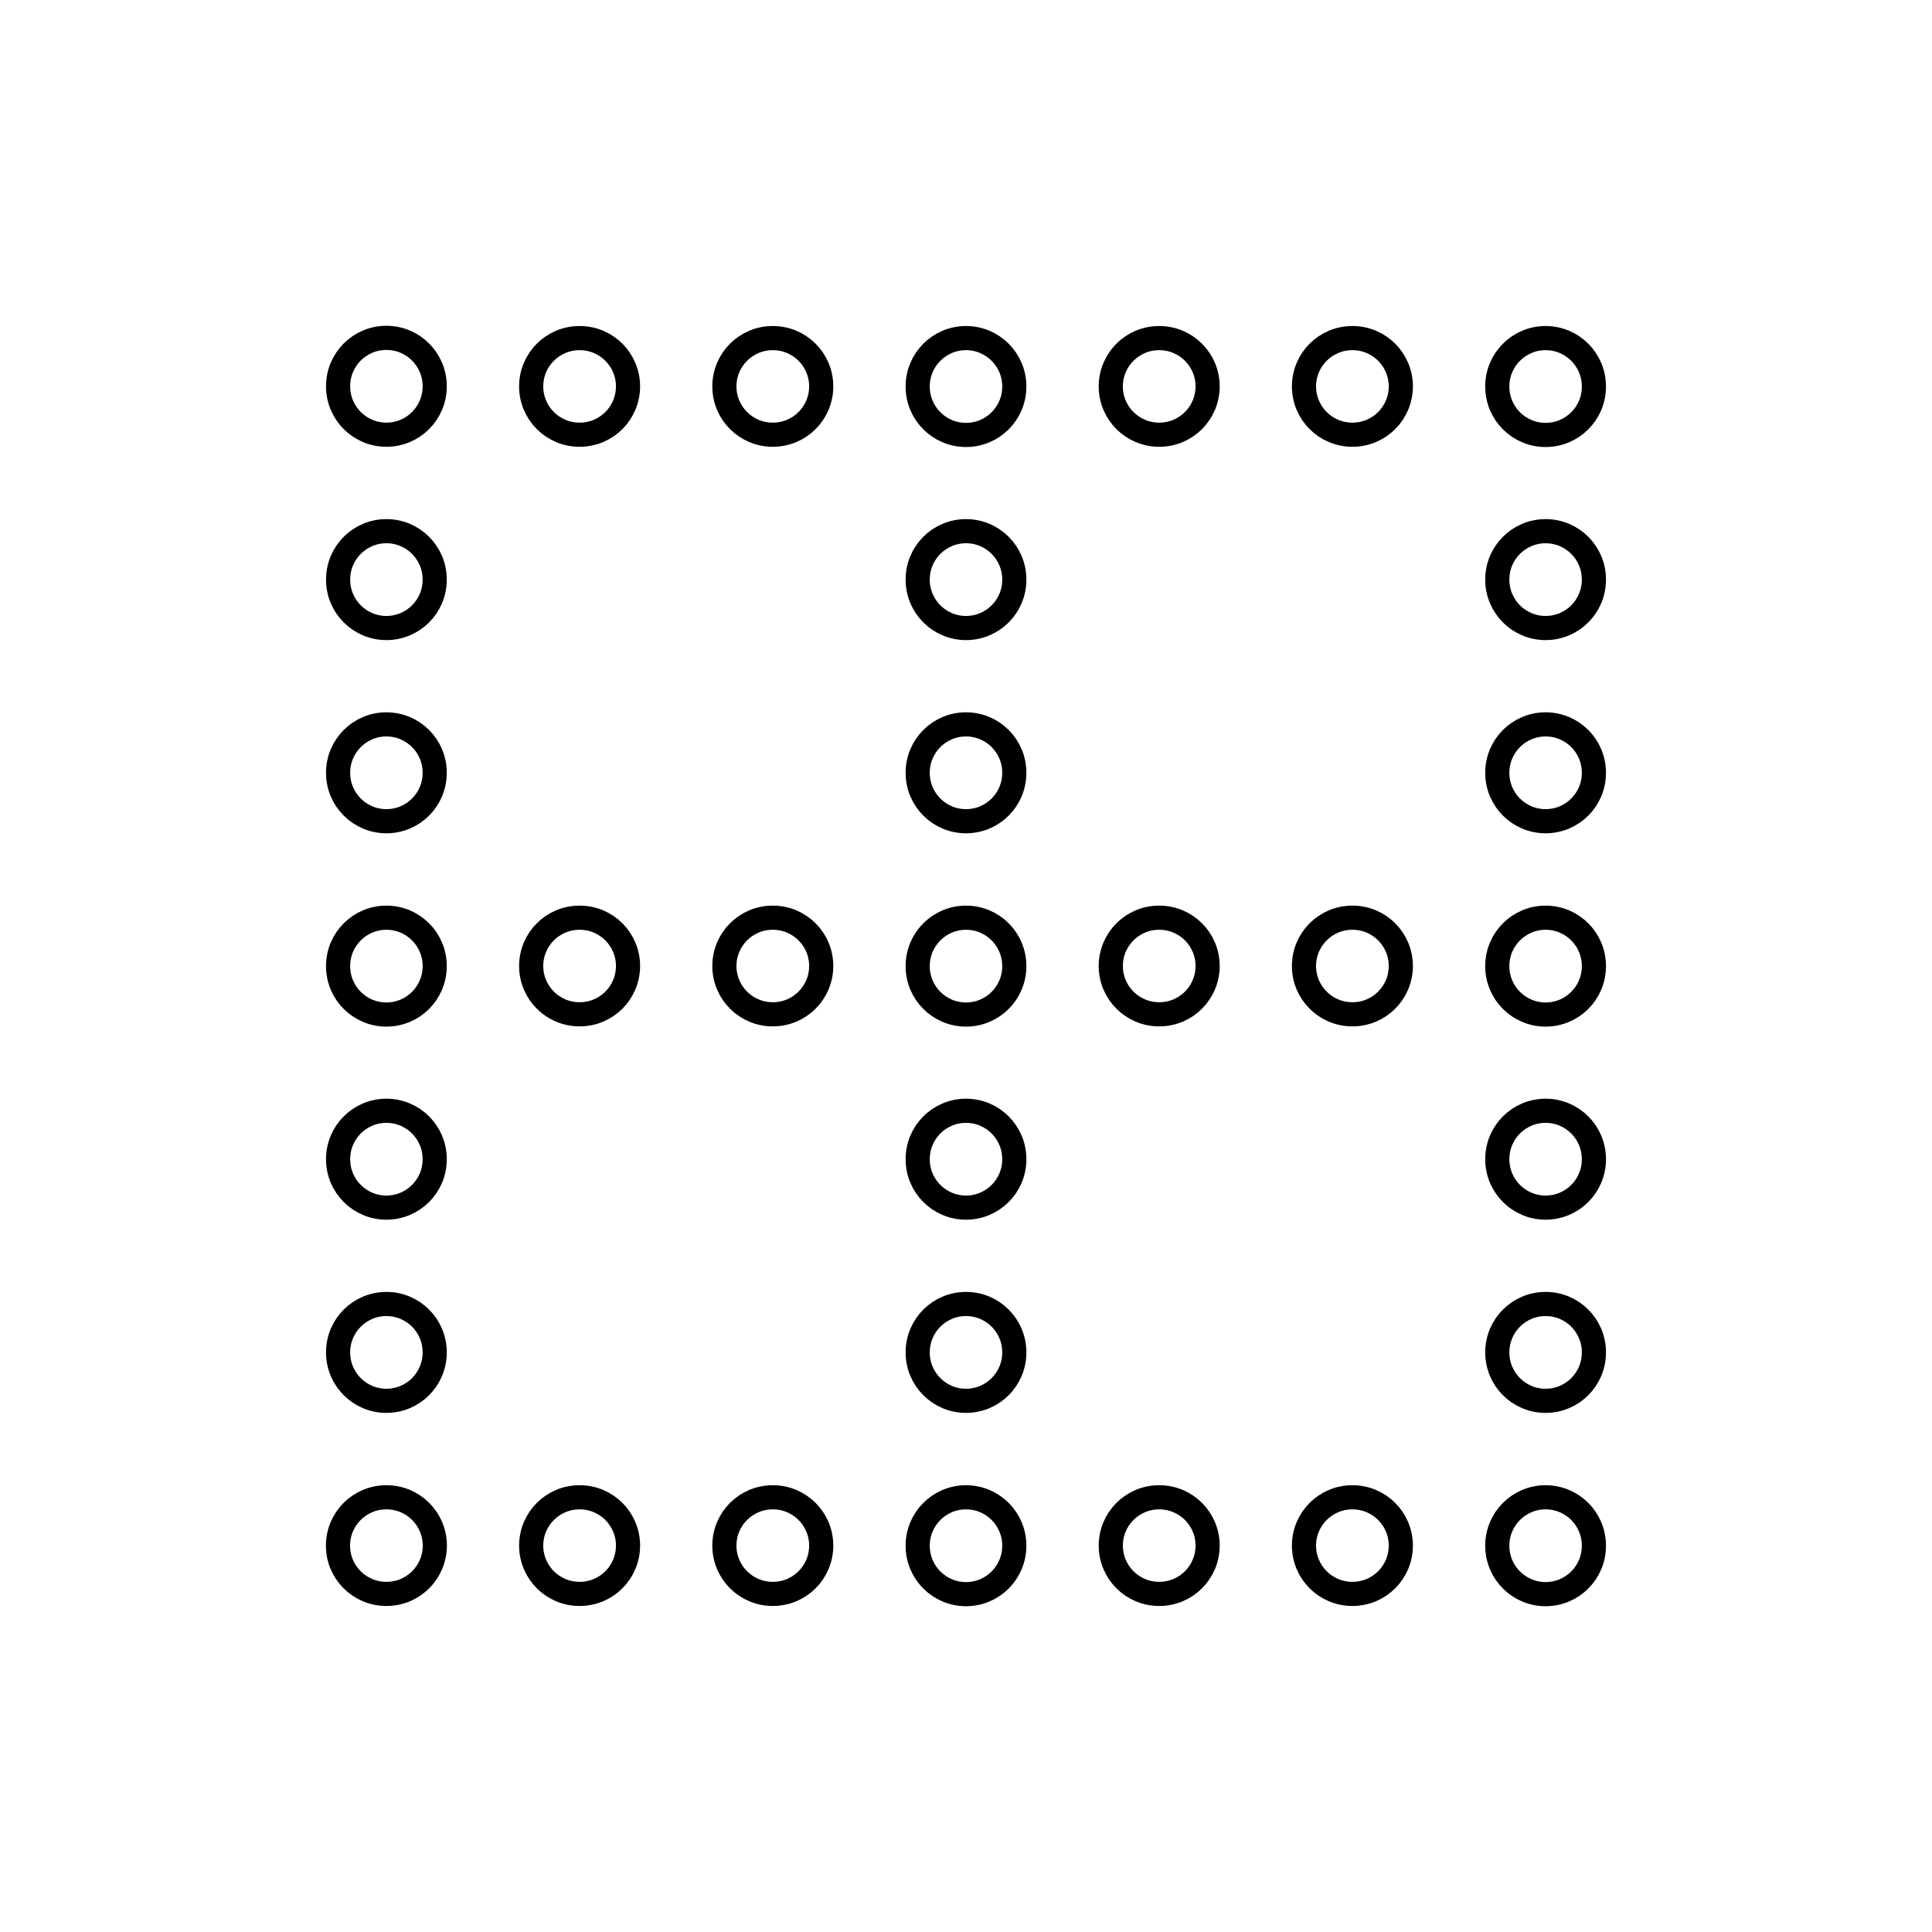 <svg viewBox="0 0 80 80" fill="none">
  <path d="M21.995 16C21.995 14.895 22.89 14 23.995 14H24.005C25.11 14 26.005 14.895 26.005 16C26.005 17.105 25.11 18 24.005 18H23.995C22.89 18 21.995 17.105 21.995 16Z" stroke="currentColor" stroke-linecap="round" stroke-linejoin="round" />
  <path d="M29.995 16C29.995 14.895 30.89 14 31.995 14H32.005C33.11 14 34.005 14.895 34.005 16C34.005 17.105 33.11 18 32.005 18H31.995C30.89 18 29.995 17.105 29.995 16Z" stroke="currentColor" stroke-linecap="round" stroke-linejoin="round" />
  <path d="M45.995 16C45.995 14.895 46.891 14 47.995 14H48.005C49.11 14 50.005 14.895 50.005 16C50.005 17.105 49.11 18 48.005 18H47.995C46.891 18 45.995 17.105 45.995 16Z" stroke="currentColor" stroke-linecap="round" stroke-linejoin="round" />
  <path d="M16 21.995C17.105 21.995 18 22.89 18 23.995V24.005C18 25.11 17.105 26.005 16 26.005C14.896 26.005 14 25.11 14 24.005V23.995C14 22.89 14.896 21.995 16 21.995Z" stroke="currentColor" stroke-linecap="round" stroke-linejoin="round" />
  <path d="M40 21.995C41.105 21.995 42 22.89 42 23.995V24.005C42 25.11 41.105 26.005 40 26.005C38.895 26.005 38 25.11 38 24.005V23.995C38 22.89 38.895 21.995 40 21.995Z" stroke="currentColor" stroke-linecap="round" stroke-linejoin="round" />
  <path d="M64 21.995C65.105 21.995 66 22.89 66 23.995V24.005C66 25.11 65.105 26.005 64 26.005C62.895 26.005 62 25.11 62 24.005V23.995C62 22.89 62.895 21.995 64 21.995Z" stroke="currentColor" stroke-linecap="round" stroke-linejoin="round" />
  <path d="M16 29.995C17.105 29.995 18 30.89 18 31.995V32.005C18 33.11 17.105 34.005 16 34.005C14.896 34.005 14 33.11 14 32.005V31.995C14 30.89 14.896 29.995 16 29.995Z" stroke="currentColor" stroke-linecap="round" stroke-linejoin="round" />
  <path d="M40 29.995C41.105 29.995 42 30.89 42 31.995V32.005C42 33.11 41.105 34.005 40 34.005C38.895 34.005 38 33.11 38 32.005V31.995C38 30.89 38.895 29.995 40 29.995Z" stroke="currentColor" stroke-linecap="round" stroke-linejoin="round" />
  <path d="M64 29.995C65.105 29.995 66 30.89 66 31.995V32.005C66 33.11 65.105 34.005 64 34.005C62.895 34.005 62 33.11 62 32.005V31.995C62 30.89 62.895 29.995 64 29.995Z" stroke="currentColor" stroke-linecap="round" stroke-linejoin="round" />
  <path d="M21.995 40C21.995 38.895 22.89 38 23.995 38H24.005C25.11 38 26.005 38.895 26.005 40C26.005 41.105 25.11 42 24.005 42H23.995C22.89 42 21.995 41.105 21.995 40Z" stroke="currentColor" stroke-linecap="round" stroke-linejoin="round" />
  <path d="M29.995 40C29.995 38.895 30.89 38 31.995 38H32.005C33.11 38 34.005 38.895 34.005 40C34.005 41.105 33.11 42 32.005 42H31.995C30.89 42 29.995 41.105 29.995 40Z" stroke="currentColor" stroke-linecap="round" stroke-linejoin="round" />
  <path d="M45.995 40C45.995 38.895 46.891 38 47.995 38H48.005C49.11 38 50.005 38.895 50.005 40C50.005 41.105 49.11 42 48.005 42H47.995C46.891 42 45.995 41.105 45.995 40Z" stroke="currentColor" stroke-linecap="round" stroke-linejoin="round" />
  <path d="M53.995 40C53.995 38.895 54.891 38 55.995 38H56.005C57.11 38 58.005 38.895 58.005 40C58.005 41.105 57.11 42 56.005 42H55.995C54.891 42 53.995 41.105 53.995 40Z" stroke="currentColor" stroke-linecap="round" stroke-linejoin="round" />
  <path d="M16 45.995C17.105 45.995 18 46.89 18 47.995V48.005C18 49.11 17.105 50.005 16 50.005C14.896 50.005 14 49.11 14 48.005V47.995C14 46.89 14.896 45.995 16 45.995Z" stroke="currentColor" stroke-linecap="round" stroke-linejoin="round" />
  <path d="M40 45.995C41.105 45.995 42 46.89 42 47.995V48.005C42 49.11 41.105 50.005 40 50.005C38.895 50.005 38 49.11 38 48.005V47.995C38 46.89 38.895 45.995 40 45.995Z" stroke="currentColor" stroke-linecap="round" stroke-linejoin="round" />
  <path d="M64 45.995C65.105 45.995 66 46.89 66 47.995V48.005C66 49.11 65.105 50.005 64 50.005C62.895 50.005 62 49.11 62 48.005V47.995C62 46.89 62.895 45.995 64 45.995Z" stroke="currentColor" stroke-linecap="round" stroke-linejoin="round" />
  <path d="M16 53.995C17.105 53.995 18 54.89 18 55.995V56.005C18 57.11 17.105 58.005 16 58.005C14.896 58.005 14 57.11 14 56.005V55.995C14 54.89 14.896 53.995 16 53.995Z" stroke="currentColor" stroke-linecap="round" stroke-linejoin="round" />
  <path d="M40 53.995C41.105 53.995 42 54.89 42 55.995V56.005C42 57.11 41.105 58.005 40 58.005C38.895 58.005 38 57.11 38 56.005V55.995C38 54.89 38.895 53.995 40 53.995Z" stroke="currentColor" stroke-linecap="round" stroke-linejoin="round" />
  <path d="M64 53.995C65.105 53.995 66 54.89 66 55.995V56.005C66 57.11 65.105 58.005 64 58.005C62.895 58.005 62 57.11 62 56.005V55.995C62 54.89 62.895 53.995 64 53.995Z" stroke="currentColor" stroke-linecap="round" stroke-linejoin="round" />
  <path d="M29.995 64C29.995 62.895 30.89 62 31.995 62H32.005C33.11 62 34.005 62.895 34.005 64C34.005 65.105 33.11 66 32.005 66H31.995C30.89 66 29.995 65.105 29.995 64Z" stroke="currentColor" stroke-linecap="round" stroke-linejoin="round" />
  <path d="M45.995 64C45.995 62.895 46.891 62 47.995 62H48.005C49.11 62 50.005 62.895 50.005 64C50.005 65.105 49.11 66 48.005 66H47.995C46.891 66 45.995 65.105 45.995 64Z" stroke="currentColor" stroke-linecap="round" stroke-linejoin="round" />
  <path d="M53.995 64C53.995 62.895 54.891 62 55.995 62H56.005C57.11 62 58.005 62.895 58.005 64C58.005 65.105 57.11 66 56.005 66H55.995C54.891 66 53.995 65.105 53.995 64Z" stroke="currentColor" stroke-linecap="round" stroke-linejoin="round" />
  <path d="M21.995 64C21.995 62.895 22.891 62 23.995 62H24.005C25.11 62 26.005 62.895 26.005 64C26.005 65.105 25.11 66 24.005 66H23.995C22.891 66 21.995 65.105 21.995 64Z" stroke="currentColor" stroke-linecap="round" stroke-linejoin="round" />
  <path d="M13.995 64C13.995 62.895 14.89 62 15.995 62H16.005C17.11 62 18.005 62.895 18.005 64C18.005 65.105 17.11 66 16.005 66H15.995C14.89 66 13.995 65.105 13.995 64Z" stroke="currentColor" stroke-linecap="round" stroke-linejoin="round" />
  <path d="M40 38C41.105 38 42 38.895 42 40V40.01C42 41.115 41.105 42.01 40 42.01C38.895 42.01 38 41.115 38 40.01V40C38 38.895 38.895 38 40 38Z" stroke="currentColor" stroke-linecap="round" stroke-linejoin="round" />
  <path d="M16 38C17.105 38 18 38.895 18 40V40.01C18 41.115 17.105 42.01 16 42.01C14.895 42.01 14 41.115 14 40.01V40C14 38.895 14.895 38 16 38Z" stroke="currentColor" stroke-linecap="round" stroke-linejoin="round" />
  <path d="M16 13.99C17.105 13.99 18 14.885 18 15.99V16C18 17.105 17.105 18 16 18C14.895 18 14 17.105 14 16V15.99C14 14.885 14.895 13.99 16 13.99Z" stroke="currentColor" stroke-linecap="round" stroke-linejoin="round" />
  <path d="M40 14C41.105 14 42 14.895 42 16V16.01C42 17.115 41.105 18.01 40 18.01C38.895 18.01 38 17.115 38 16.01V16C38 14.895 38.895 14 40 14Z" stroke="currentColor" stroke-linecap="round" stroke-linejoin="round" />
  <path d="M64 14C65.105 14 66 14.895 66 16V16.01C66 17.115 65.105 18.01 64 18.01C62.895 18.01 62 17.115 62 16.01V16C62 14.895 62.895 14 64 14Z" stroke="currentColor" stroke-linecap="round" stroke-linejoin="round" />
  <path d="M64 38C65.105 38 66 38.895 66 40V40.01C66 41.115 65.105 42.01 64 42.01C62.895 42.01 62 41.115 62 40.01V40C62 38.895 62.895 38 64 38Z" stroke="currentColor" stroke-linecap="round" stroke-linejoin="round" />
  <path d="M64 62C65.105 62 66 62.895 66 64V64.01C66 65.115 65.105 66.01 64 66.01C62.895 66.01 62 65.115 62 64.01V64C62 62.895 62.895 62 64 62Z" stroke="currentColor" stroke-linecap="round" stroke-linejoin="round" />
  <path d="M40 62C41.105 62 42 62.895 42 64V64.01C42 65.115 41.105 66.01 40 66.01C38.895 66.01 38 65.115 38 64.01V64C38 62.895 38.895 62 40 62Z" stroke="currentColor" stroke-linecap="round" stroke-linejoin="round" />
  <path d="M55.995 14C54.891 14 53.995 14.895 53.995 16C53.995 17.105 54.891 18 55.995 18H56.005C57.11 18 58.005 17.105 58.005 16C58.005 14.895 57.11 14 56.005 14H55.995Z" stroke="currentColor" stroke-linecap="round" stroke-linejoin="round" />
</svg>